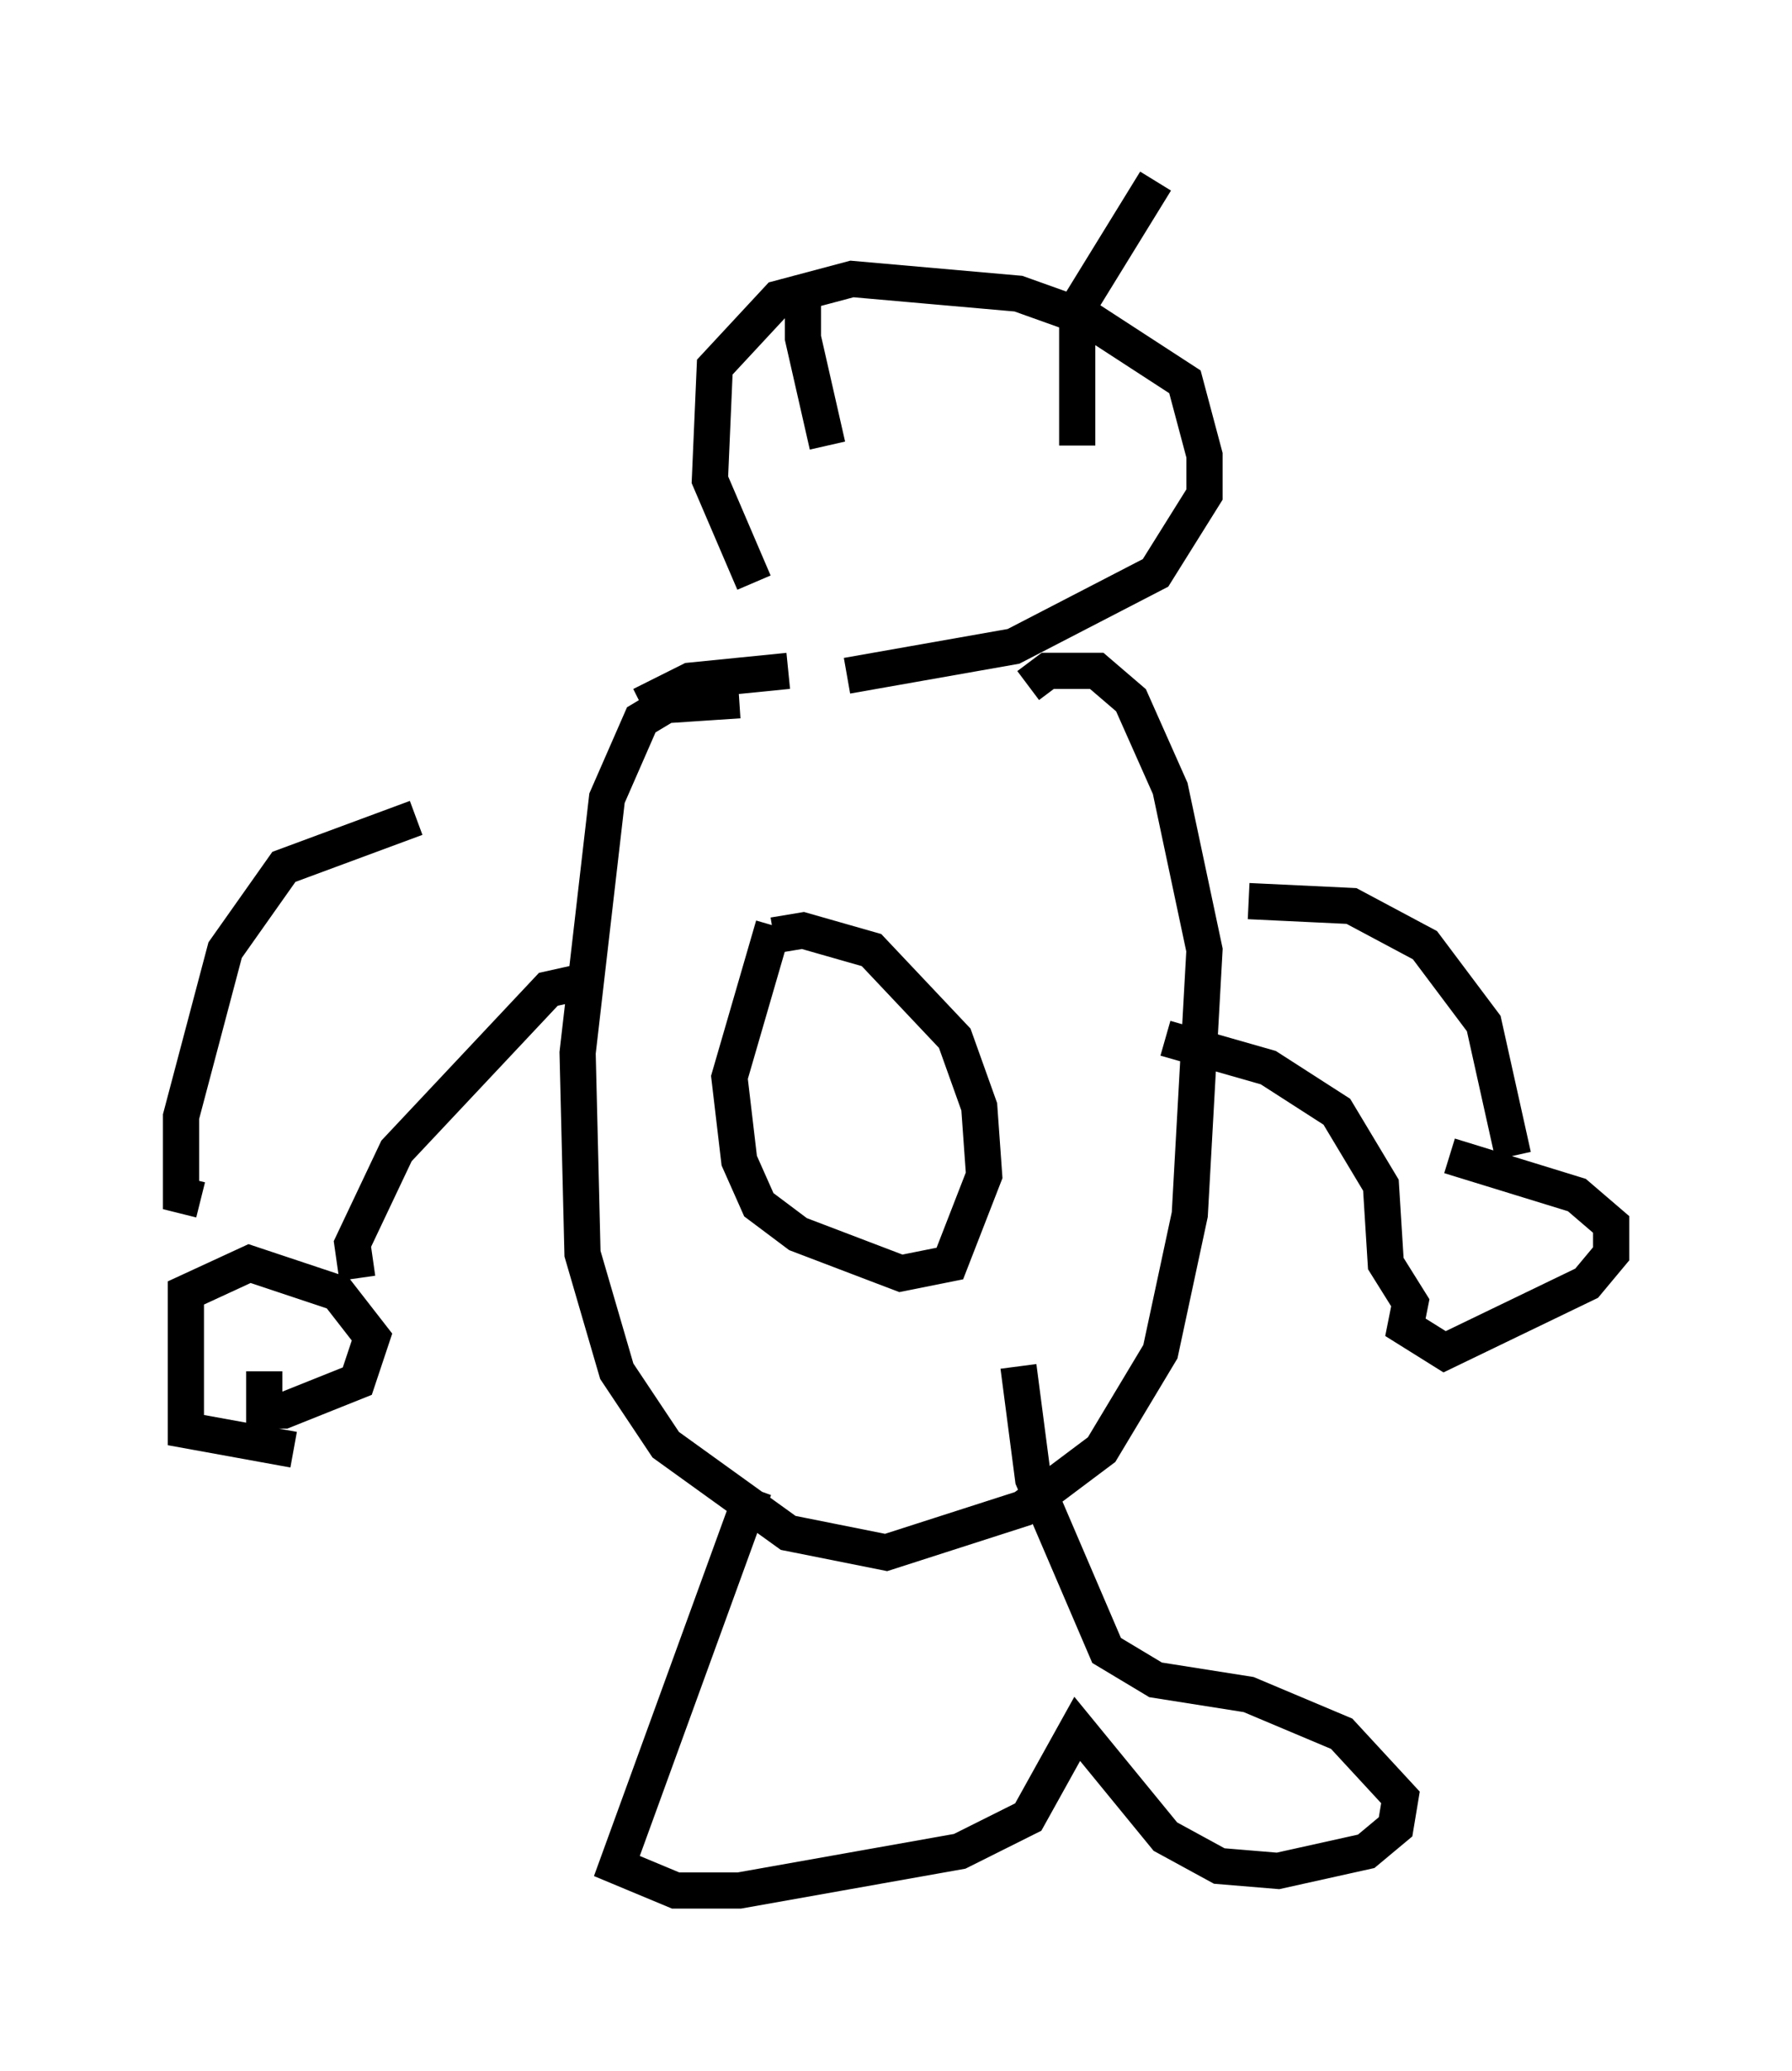 <?xml version="1.0" encoding="utf-8" ?>
<svg baseProfile="full" height="57.225" version="1.1" width="49.512" xmlns="http://www.w3.org/2000/svg" xmlns:ev="http://www.w3.org/2001/xml-events" xmlns:xlink="http://www.w3.org/1999/xlink"><defs /><rect fill="white" height="57.225" width="49.512" x="0" y="0" /><path d="M22.456, 17.449 m-1.624, -1.353 l-1.218, -2.842 0.135, -3.112 l1.759, -1.894 2.03, -0.541 l4.601, 0.406 1.894, 0.677 l2.706, 1.759 0.541, 2.03 l0.0, 1.083 -1.353, 2.165 l-3.924, 2.03 -4.601, 0.812 m-2.977, 0.677 l-2.03, 0.135 -0.677, 0.406 l-0.947, 2.165 -0.812, 7.036 l0.135, 5.548 0.947, 3.248 l1.353, 2.03 3.383, 2.436 l2.706, 0.541 3.789, -1.218 l2.165, -1.624 1.624, -2.706 l0.812, -3.789 0.406, -7.307 l-0.947, -4.465 -1.083, -2.436 l-0.947, -0.812 -1.353, 0.0 l-0.541, 0.406 m-7.036, 6.631 l-1.218, 4.195 0.271, 2.3 l0.541, 1.218 1.083, 0.812 l2.842, 1.083 1.353, -0.271 l0.947, -2.436 -0.135, -1.894 l-0.677, -1.894 -2.3, -2.436 l-1.894, -0.541 -0.812, 0.135 m13.126, -0.947 l2.842, 0.135 2.03, 1.083 l1.624, 2.165 0.812, 3.654 m-9.607, -3.248 l2.842, 0.812 1.894, 1.218 l1.218, 2.03 0.135, 2.165 l0.677, 1.083 -0.135, 0.677 l1.083, 0.677 3.924, -1.894 l0.677, -0.812 0.0, -0.812 l-0.947, -0.812 -3.518, -1.083 m-28.552, -9.337 l-3.654, 1.353 -1.624, 2.3 l-1.218, 4.601 0.0, 2.165 l0.541, 0.135 m10.825, -6.089 l-1.218, 0.271 -4.195, 4.465 l-1.218, 2.571 0.135, 0.947 m-1.759, 4.736 l-2.977, -0.541 0.0, -3.789 l1.759, -0.812 2.436, 0.812 l0.947, 1.218 -0.406, 1.218 l-2.03, 0.812 -0.541, 0.0 l0.0, -1.083 m13.532, 3.248 l-3.789, 10.419 1.624, 0.677 l1.759, 0.0 6.089, -1.083 l1.894, -0.947 1.353, -2.436 l2.436, 2.977 1.488, 0.812 l1.624, 0.135 2.436, -0.541 l0.812, -0.677 0.135, -0.812 l-1.624, -1.759 -2.571, -1.083 l-2.571, -0.406 -1.353, -0.812 l-2.03, -4.736 -0.406, -3.112 m-5.277, -25.44 l-0.677, -2.977 0.0, -1.624 m7.578, 4.601 l0.0, -3.789 2.165, -3.518 m-14.208, 14.479 l1.353, -0.677 2.706, -0.271 " fill="none" stroke="black" stroke-width="1" /></svg>